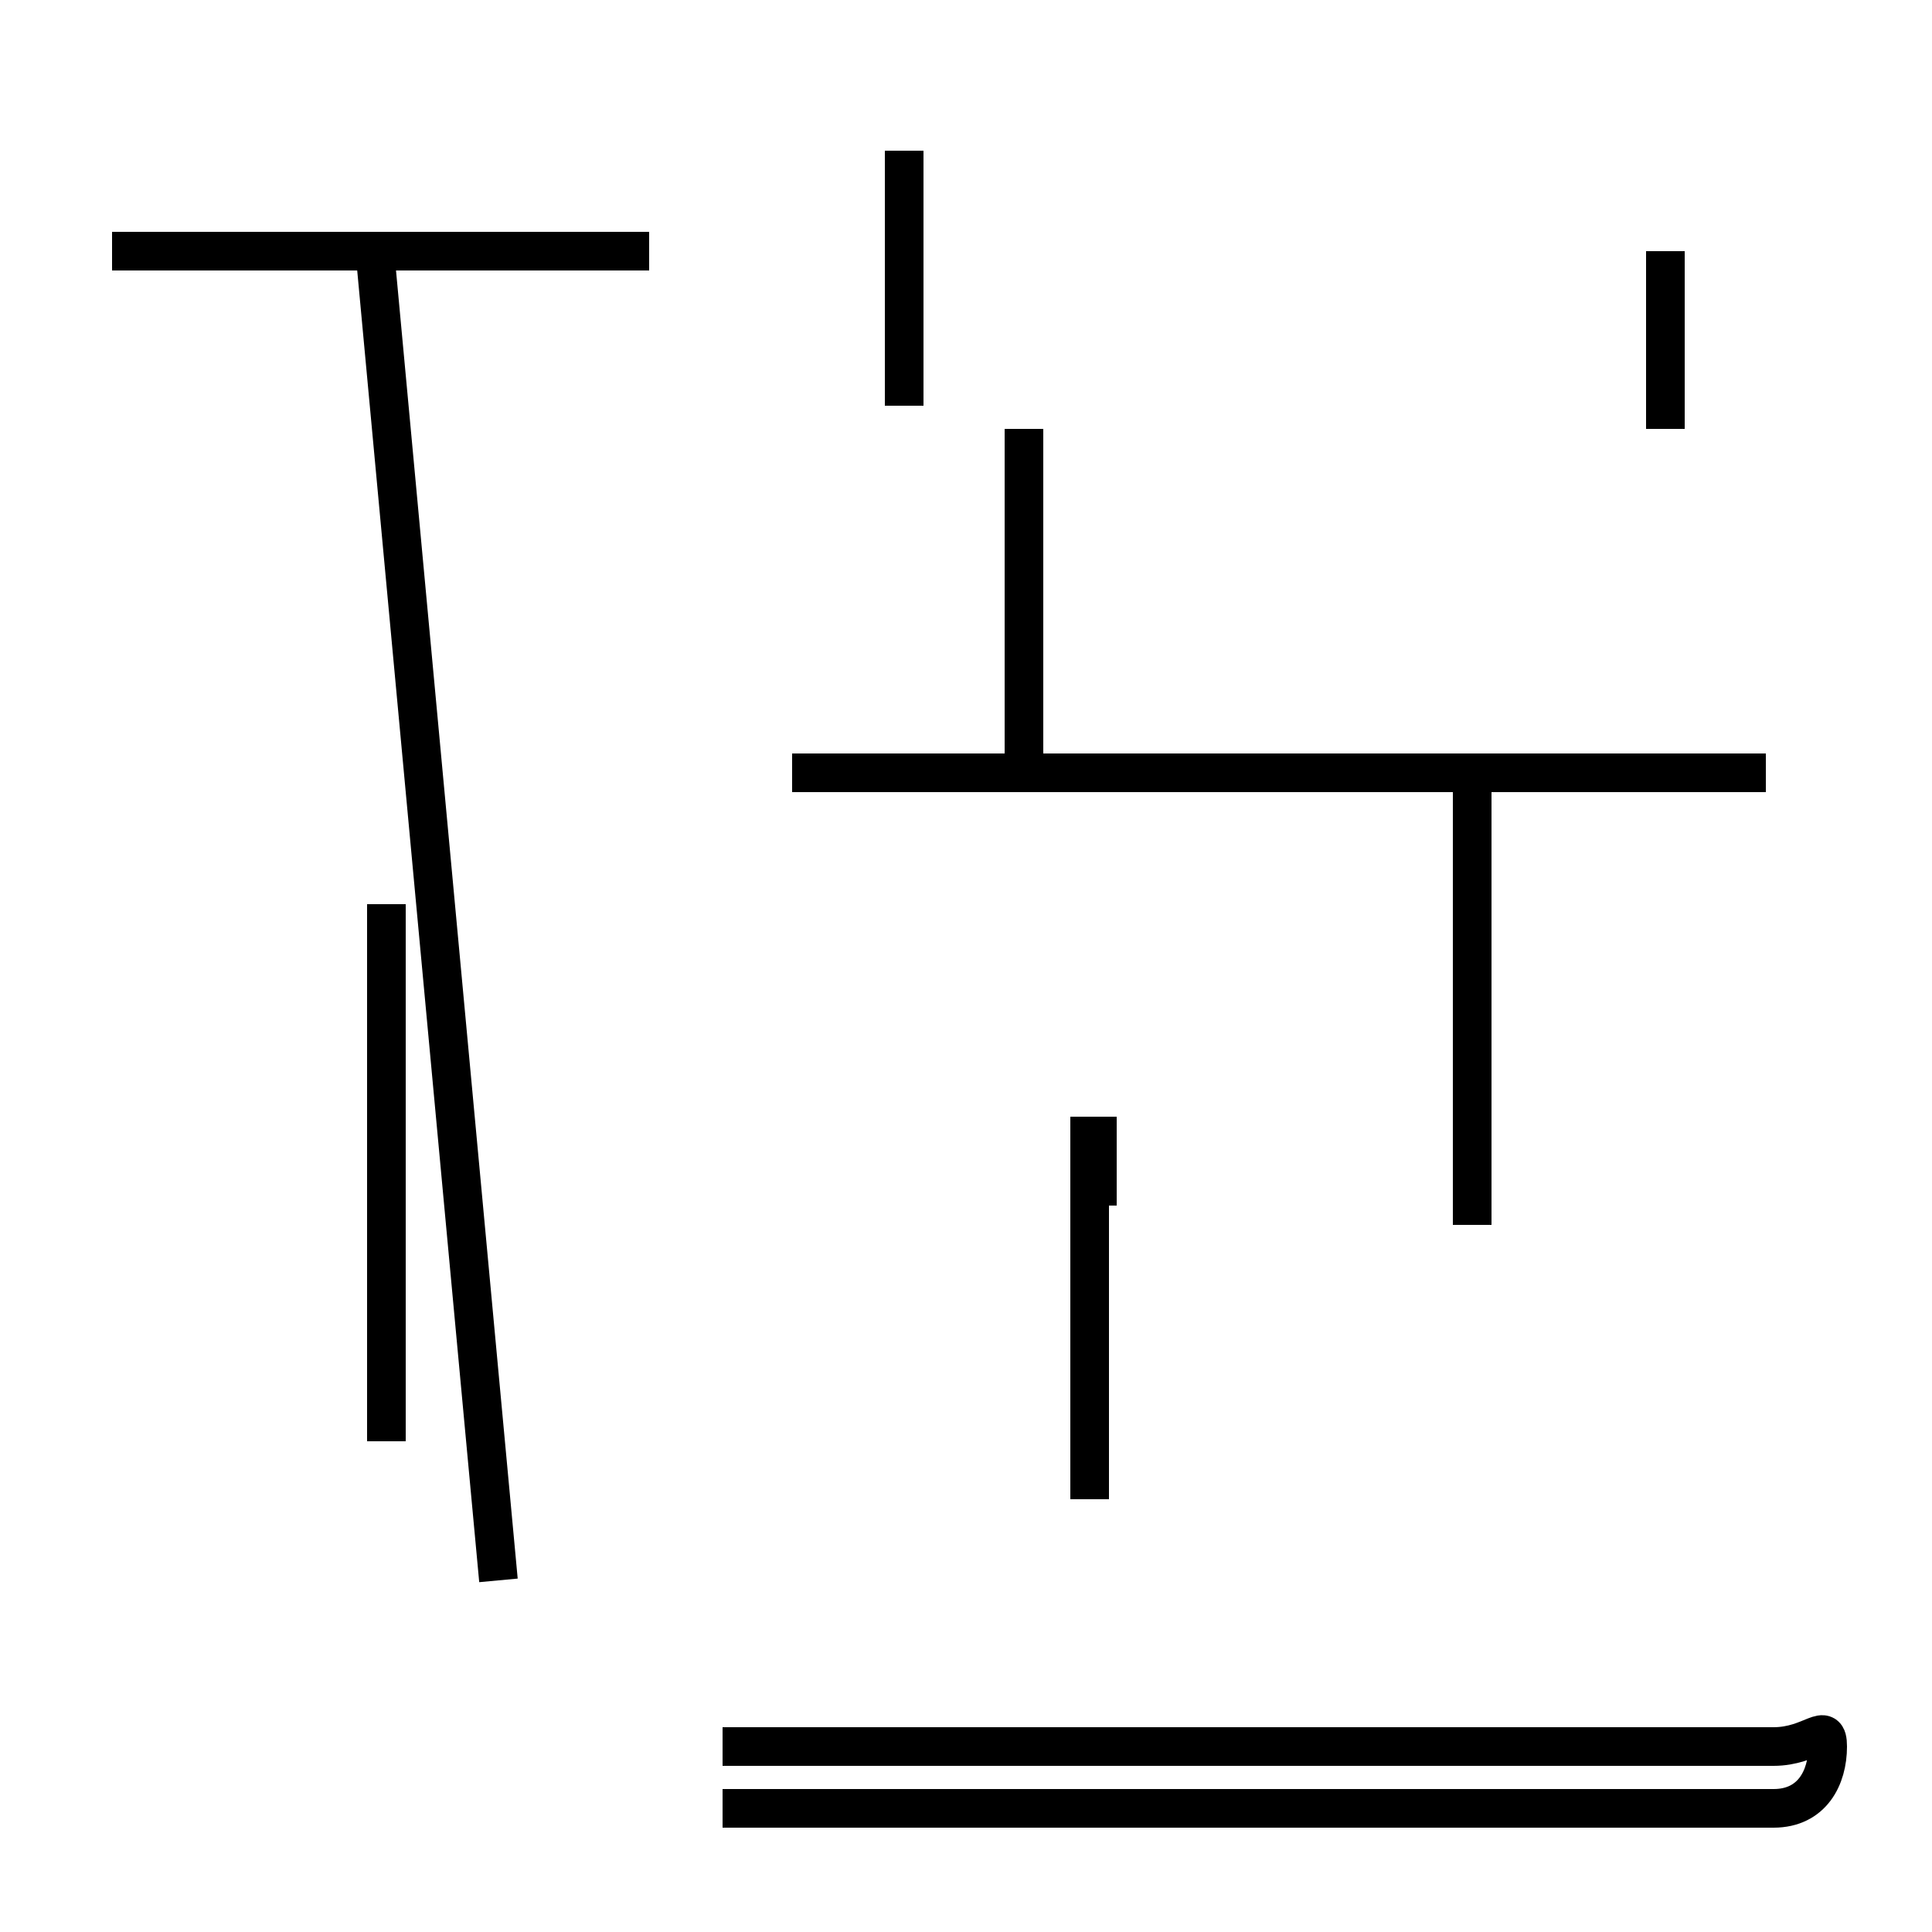 <?xml version='1.0' encoding='utf8'?>
<svg viewBox="0.0 -44.0 50.0 50.0" version="1.1" xmlns="http://www.w3.org/2000/svg">
<rect x="0.0" y="-44.0" width="50.0" height="50.0" fill="#808080" stroke="none"/>
<rect x="-1000" y="-1000" width="2000" height="2000" stroke="white" fill="white"/>
<g style="fill:none; stroke:#000000;  stroke-width:1">
<path d="M 12.9 3.1 L 9.7 37.5 M 16.8 37.5 L 2.9 37.5 M 10.0 6.7 L 10.0 20.6 M 23.4 33.5 L 23.4 40.1 M 43.1 37.5 L 43.1 32.9 M 26.5 24.0 L 26.5 32.9 M 38.1 12.3 L 38.1 24.0 M 28.4 15.1 L 28.4 12.8 M 28.2 5.2 L 28.2 15.1 M 45.7 24.0 L 20.5 24.0 M 18.7 -1.2 L 45.9 -1.2 C 46.9 -1.2 47.3 -0.5 47.3 -1.2 C 47.3 -2.0 46.9 -2.8 45.9 -2.8 L 18.7 -2.8 " transform="scale(1, -1)" />
</g>
</svg>
